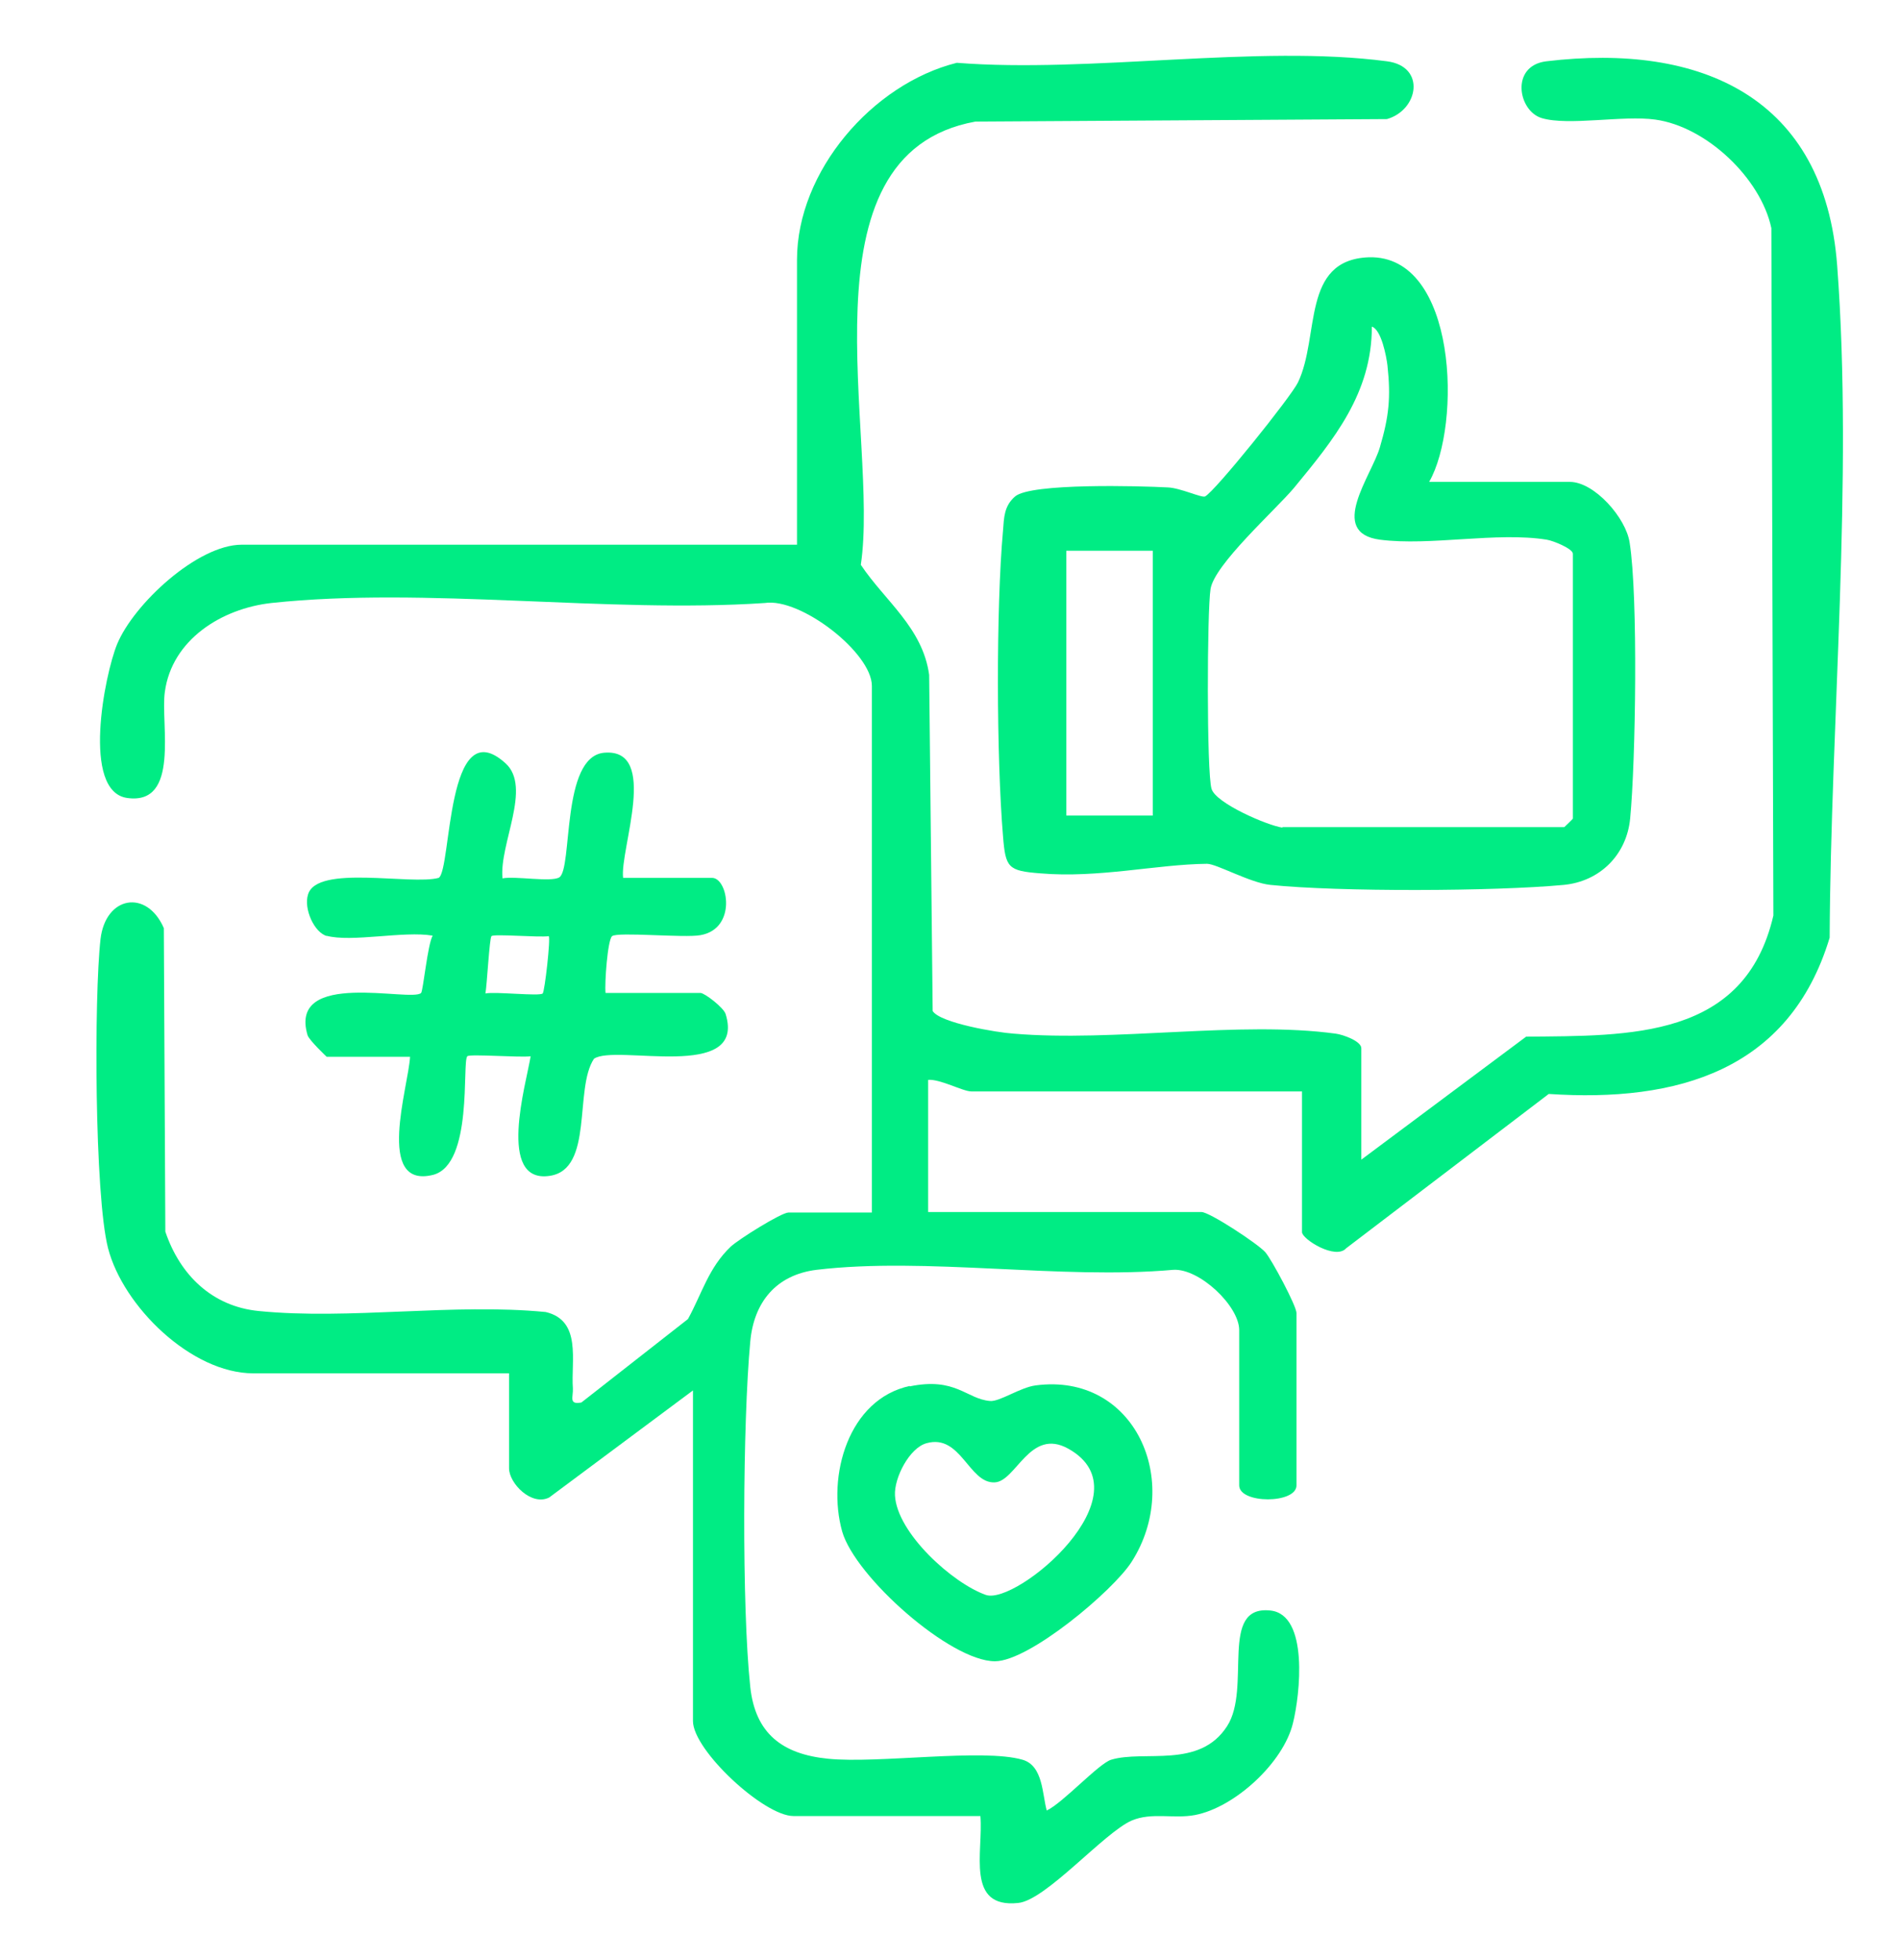 <?xml version="1.0" encoding="UTF-8"?>
<svg id="Layer_1" data-name="Layer 1" xmlns="http://www.w3.org/2000/svg" viewBox="0 0 37.81 39">
  <defs>
    <style>
      .cls-1 {
        fill: #00ec84;
      }
    </style>
  </defs>
  <path class="cls-1" d="M27.06,23.1l3.31-2.47c2.06-.02,4.35.05,4.92-2.41l-.04-13.68c-.21-.99-1.29-2.02-2.31-2.16-.64-.09-1.73.13-2.26-.03-.47-.14-.63-1.04.09-1.13,3.08-.37,5.54.71,5.79,4.07.32,4.26-.13,9.08-.15,13.37-.8,2.65-3.04,3.28-5.59,3.11l-4.03,3.07c-.21.24-.88-.18-.88-.32v-2.8h-6.58c-.17,0-.62-.25-.86-.23v2.63h5.44c.16,0,1.12.63,1.27.8.13.15.62,1.07.62,1.21v3.43c0,.37-1.14.37-1.14,0v-3.09c0-.48-.79-1.23-1.31-1.2-2.24.2-4.92-.26-7.1,0-.81.1-1.25.65-1.32,1.43-.15,1.6-.17,5.29,0,6.87.1.93.64,1.34,1.55,1.43,1,.1,3.08-.21,3.87.02.41.12.39.69.48,1.01.32-.15,1.03-.93,1.28-1.01.66-.2,1.76.19,2.31-.67.49-.76-.17-2.41.86-2.3.77.08.59,1.68.45,2.24-.19.79-1.16,1.68-1.95,1.83-.42.08-.86-.06-1.26.11-.55.24-1.71,1.59-2.26,1.64-1.05.11-.69-1.02-.75-1.73h-3.72c-.59,0-2-1.31-2-1.89v-6.58l-2.86,2.13c-.35.18-.8-.28-.8-.58v-1.89h-5.09c-1.23,0-2.59-1.33-2.89-2.49-.27-1.05-.28-5-.15-6.15.1-.86.92-1,1.26-.22l.03,6.04c.29.86.93,1.49,1.86,1.58,1.8.18,3.87-.16,5.71.02.72.17.5.97.54,1.52.01.17-.09.33.17.28l2.12-1.66c.28-.51.41-1.02.85-1.44.16-.15,1.01-.68,1.15-.68h1.66v-10.48c0-.66-1.42-1.76-2.13-1.65-3.13.21-6.74-.33-9.82,0-.99.11-1.98.73-2.12,1.77-.09.63.31,2.26-.75,2.11-.91-.13-.45-2.45-.2-3.06.33-.8,1.6-1.98,2.48-1.98h11.05v-5.67c0-1.76,1.5-3.5,3.18-3.92,2.65.21,5.99-.37,8.56-.03.78.1.63.97,0,1.15l-8.19.05c-3.59.65-1.9,6.29-2.28,8.82.48.72,1.23,1.25,1.36,2.19l.07,6.69c.15.24,1.29.43,1.61.45,2,.17,4.51-.26,6.41,0,.15.02.51.15.51.29v2.23Z"/>
  <path class="cls-1" d="M28.44,9.59h2.8c.49,0,1.12.72,1.19,1.21.17,1.07.12,4.35.01,5.49-.07.72-.6,1.25-1.32,1.32-1.39.13-4.48.14-5.84,0-.4-.04-1.07-.42-1.26-.42-1,.01-2.16.29-3.32.19-.64-.05-.69-.11-.74-.74-.13-1.55-.14-4.53,0-6.08.02-.26.02-.49.24-.68.31-.27,2.49-.21,3.04-.18.25.01.67.21.74.18.19-.09,1.71-1.98,1.85-2.27.44-.92.06-2.44,1.41-2.49,1.76-.05,1.85,3.34,1.2,4.47ZM25.52,16.46h5.61s.17-.16.17-.17v-5.27c0-.1-.39-.26-.52-.28-.99-.16-2.32.13-3.32,0-1.05-.14-.16-1.28,0-1.84.18-.61.22-.99.15-1.63-.02-.17-.12-.71-.31-.77,0,1.33-.76,2.25-1.55,3.21-.38.45-1.58,1.52-1.66,2.01-.07.43-.08,3.66.02,3.98.09.29,1.12.73,1.41.77ZM22.94,10.96h-1.72v5.27h1.72v-5.27Z"/>
  <path class="cls-1" d="M6.51,18.63c-.26-.07-.47-.55-.38-.83.18-.6,2.05-.18,2.6-.33.26-.16.14-3.36,1.33-2.28.53.48-.13,1.61-.06,2.29.25-.05.97.08,1.13-.02.27-.17.03-2.4.89-2.48,1.11-.1.31,1.93.38,2.49h1.77c.32,0,.5,1.01-.23,1.14-.32.06-1.65-.07-1.76.02-.09.08-.15.94-.13,1.13h1.89c.08,0,.46.29.5.42.42,1.36-2.2.59-2.62.89-.4.6,0,2.2-.88,2.33-1.06.16-.47-1.83-.38-2.38-.2.03-1.22-.05-1.26,0-.11.11.12,2.15-.68,2.36-1.16.29-.49-1.76-.46-2.35h-1.66s-.35-.33-.38-.43c-.39-1.32,2.07-.65,2.26-.84.04-.04.13-.97.23-1.14-.57-.1-1.62.14-2.12,0ZM10.92,18.63c-.19.03-1.1-.05-1.14,0-.04.04-.09.98-.12,1.14.2-.04,1.08.06,1.14,0,.04-.04.16-1.1.12-1.14Z"/>
  <path class="cls-1" d="M18.1,27.59c.92-.19,1.13.25,1.6.29.19.02.6-.27.91-.31,1.97-.26,2.93,1.91,1.91,3.51-.37.58-2.04,1.98-2.72,1.98-.89,0-2.78-1.68-3.04-2.58-.31-1.1.12-2.64,1.35-2.9ZM18.44,28.72c-.34.09-.65.69-.63,1.04.04.75,1.15,1.75,1.81,1.98.61.21,3.25-2.01,1.64-2.91-.77-.43-1.04.66-1.47.67-.51.02-.67-.97-1.35-.78Z"/>
</svg>
